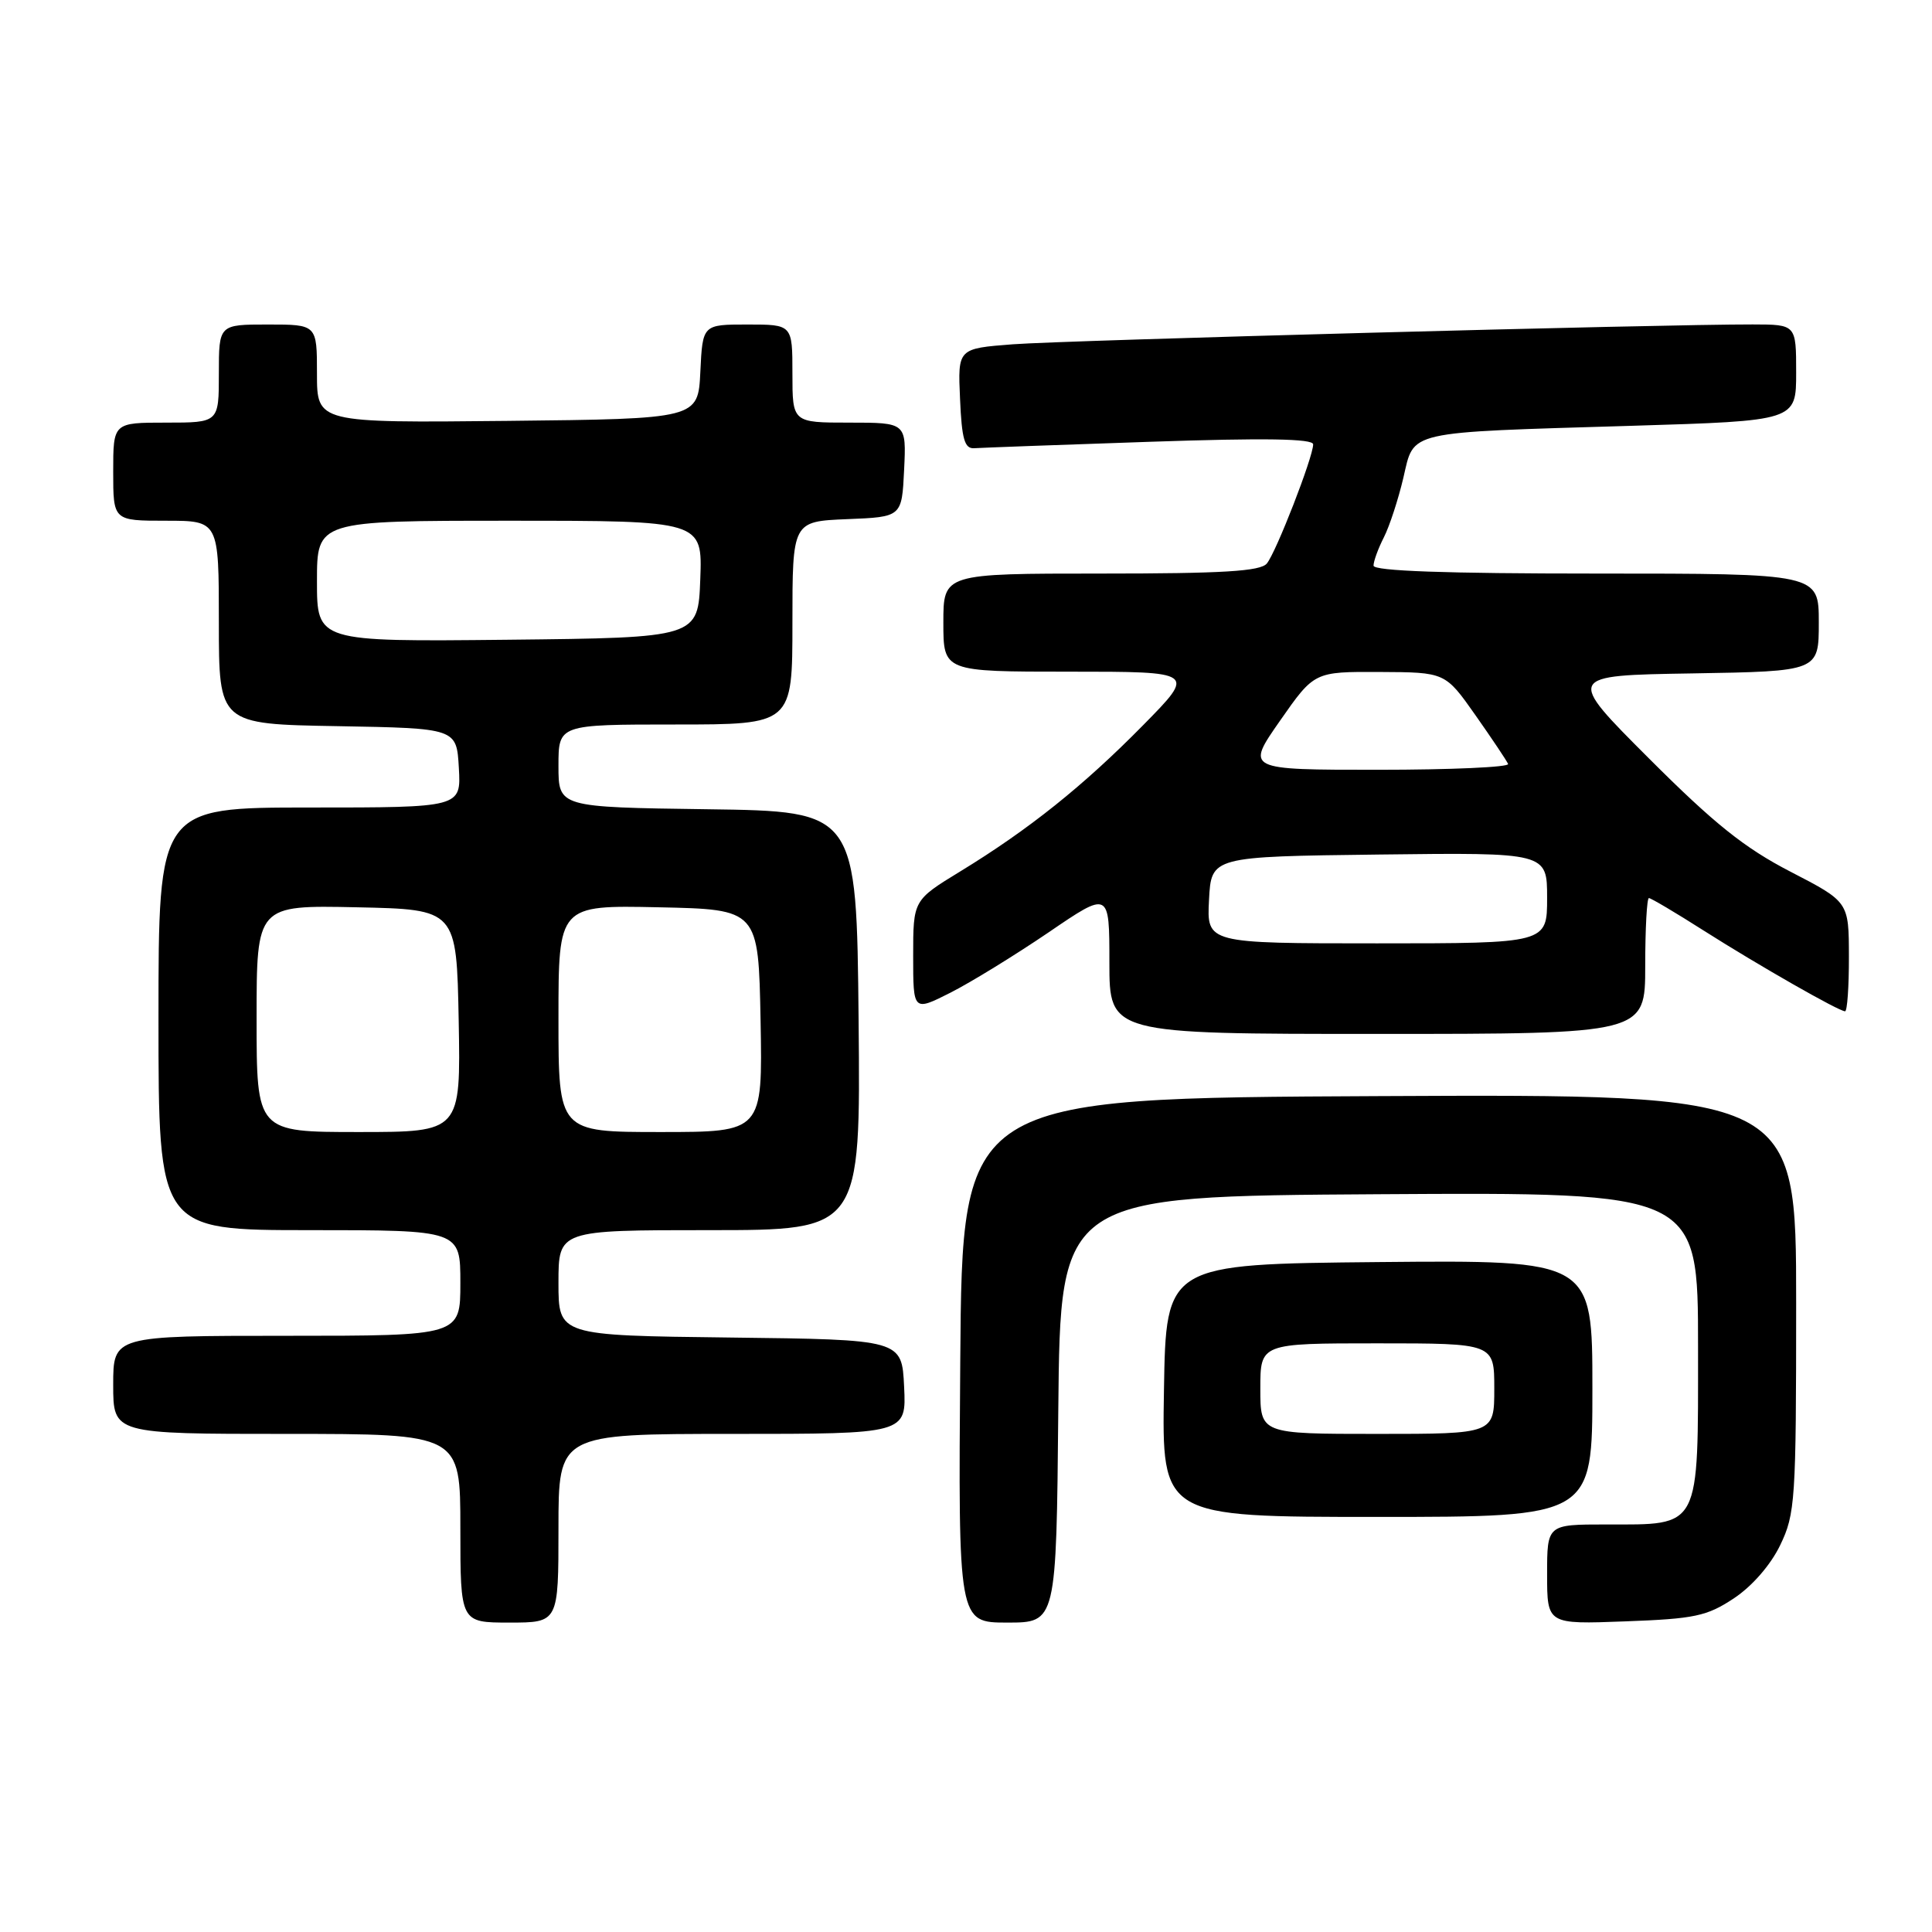 <?xml version="1.0" encoding="UTF-8" standalone="no"?>
<!DOCTYPE svg PUBLIC "-//W3C//DTD SVG 1.1//EN" "http://www.w3.org/Graphics/SVG/1.1/DTD/svg11.dtd" >
<svg xmlns="http://www.w3.org/2000/svg" xmlns:xlink="http://www.w3.org/1999/xlink" version="1.1" viewBox="0 0 256 256">
 <g >
 <path fill="currentColor"
d=" M 74.00 202.50 C 74.00 190.00 74.00 190.00 97.05 190.00 C 120.10 190.00 120.10 190.00 119.80 183.75 C 119.50 177.50 119.50 177.50 96.75 177.23 C 74.00 176.96 74.00 176.96 74.00 169.98 C 74.00 163.00 74.00 163.00 94.02 163.00 C 114.03 163.00 114.03 163.00 113.77 135.25 C 113.50 107.50 113.50 107.50 93.75 107.23 C 74.00 106.96 74.00 106.96 74.00 101.48 C 74.00 96.00 74.00 96.00 89.50 96.00 C 105.00 96.00 105.00 96.00 105.00 82.54 C 105.00 69.09 105.00 69.09 112.25 68.79 C 119.50 68.50 119.50 68.50 119.80 62.25 C 120.10 56.00 120.10 56.00 112.55 56.00 C 105.00 56.00 105.00 56.00 105.00 49.50 C 105.00 43.00 105.00 43.00 99.05 43.00 C 93.10 43.00 93.10 43.00 92.80 49.25 C 92.50 55.50 92.50 55.50 67.25 55.77 C 42.00 56.03 42.00 56.03 42.00 49.52 C 42.00 43.00 42.00 43.00 35.50 43.00 C 29.00 43.00 29.00 43.00 29.00 49.50 C 29.00 56.00 29.00 56.00 22.00 56.00 C 15.00 56.00 15.00 56.00 15.00 62.50 C 15.00 69.00 15.00 69.00 22.00 69.00 C 29.00 69.00 29.00 69.00 29.00 82.47 C 29.00 95.95 29.00 95.95 44.75 96.22 C 60.50 96.50 60.50 96.50 60.80 101.75 C 61.10 107.00 61.10 107.00 41.05 107.00 C 21.00 107.00 21.00 107.00 21.00 135.00 C 21.00 163.00 21.00 163.00 41.00 163.00 C 61.00 163.00 61.00 163.00 61.00 170.00 C 61.00 177.00 61.00 177.00 38.00 177.00 C 15.00 177.00 15.00 177.00 15.00 183.50 C 15.00 190.00 15.00 190.00 38.00 190.00 C 61.00 190.00 61.00 190.00 61.00 202.50 C 61.00 215.00 61.00 215.00 67.50 215.00 C 74.00 215.00 74.00 215.00 74.00 202.50 Z  M 140.23 186.75 C 140.50 158.50 140.50 158.50 182.75 158.24 C 225.00 157.98 225.00 157.98 225.00 178.43 C 225.00 202.84 225.44 202.00 212.78 202.00 C 205.00 202.00 205.00 202.00 205.00 208.61 C 205.00 215.23 205.00 215.23 215.35 214.84 C 224.54 214.50 226.16 214.16 229.73 211.80 C 232.15 210.20 234.61 207.38 235.88 204.75 C 237.88 200.61 238.00 198.85 238.00 172.68 C 238.00 144.98 238.00 144.98 182.75 145.24 C 127.50 145.50 127.50 145.50 127.24 180.25 C 126.97 215.00 126.97 215.00 133.47 215.00 C 139.97 215.00 139.97 215.00 140.23 186.75 Z  M 211.00 183.98 C 211.00 166.97 211.00 166.97 182.75 167.23 C 154.50 167.50 154.50 167.50 154.23 184.25 C 153.95 201.00 153.95 201.00 182.48 201.00 C 211.00 201.00 211.00 201.00 211.00 183.98 Z  M 218.00 128.00 C 218.00 123.05 218.22 119.00 218.49 119.00 C 218.76 119.00 222.02 120.93 225.74 123.30 C 233.06 127.95 243.66 134.00 244.48 134.00 C 244.77 134.00 245.00 130.74 244.99 126.75 C 244.98 119.50 244.98 119.50 237.24 115.50 C 231.15 112.35 227.15 109.15 218.50 100.50 C 207.50 89.50 207.50 89.50 224.25 89.23 C 241.00 88.95 241.00 88.95 241.00 82.48 C 241.00 76.00 241.00 76.00 211.50 76.00 C 191.57 76.00 182.00 75.66 182.00 74.95 C 182.00 74.37 182.61 72.69 183.37 71.20 C 184.12 69.72 185.28 66.17 185.95 63.32 C 187.43 57.00 185.99 57.33 216.25 56.42 C 238.00 55.76 238.00 55.76 238.00 49.38 C 238.00 43.00 238.00 43.00 232.25 42.99 C 220.45 42.96 141.22 45.09 134.21 45.62 C 126.91 46.18 126.91 46.18 127.21 52.84 C 127.44 58.20 127.81 59.48 129.09 59.39 C 129.97 59.33 140.43 58.94 152.34 58.54 C 167.58 58.02 174.00 58.12 174.00 58.88 C 174.00 60.56 169.09 73.19 167.86 74.67 C 167.01 75.70 162.02 76.00 145.88 76.00 C 125.00 76.00 125.00 76.00 125.00 82.50 C 125.00 89.00 125.00 89.00 141.72 89.00 C 158.45 89.00 158.45 89.00 151.47 96.09 C 143.56 104.13 136.32 109.92 127.25 115.46 C 121.00 119.28 121.00 119.28 121.00 126.66 C 121.00 134.03 121.00 134.03 125.95 131.53 C 128.67 130.15 134.52 126.55 138.95 123.54 C 147.00 118.05 147.00 118.05 147.00 127.53 C 147.00 137.00 147.00 137.00 182.50 137.00 C 218.00 137.00 218.00 137.00 218.00 128.00 Z  M 34.00 134.97 C 34.00 119.94 34.00 119.94 47.25 120.22 C 60.50 120.50 60.50 120.50 60.78 135.25 C 61.05 150.00 61.05 150.00 47.53 150.00 C 34.00 150.00 34.00 150.00 34.00 134.97 Z  M 74.00 134.97 C 74.00 119.94 74.00 119.94 87.25 120.22 C 100.50 120.50 100.50 120.50 100.78 135.25 C 101.05 150.00 101.05 150.00 87.53 150.00 C 74.00 150.00 74.00 150.00 74.00 134.97 Z  M 42.00 77.02 C 42.00 69.00 42.00 69.00 67.54 69.00 C 93.08 69.00 93.08 69.00 92.79 76.75 C 92.50 84.50 92.50 84.50 67.25 84.77 C 42.00 85.03 42.00 85.03 42.00 77.02 Z  M 167.00 184.00 C 167.00 178.00 167.00 178.00 182.50 178.00 C 198.00 178.00 198.00 178.00 198.00 184.00 C 198.00 190.00 198.00 190.00 182.50 190.00 C 167.00 190.00 167.00 190.00 167.00 184.00 Z  M 160.20 119.25 C 160.50 113.50 160.50 113.50 182.75 113.23 C 205.00 112.96 205.00 112.96 205.00 118.98 C 205.00 125.00 205.00 125.00 182.45 125.00 C 159.90 125.00 159.90 125.00 160.20 119.25 Z  M 169.61 95.50 C 174.15 89.00 174.15 89.00 182.83 89.04 C 191.50 89.08 191.50 89.08 195.50 94.76 C 197.70 97.89 199.65 100.80 199.83 101.23 C 200.02 101.65 192.27 102.00 182.62 102.00 C 165.07 102.00 165.07 102.00 169.61 95.50 Z "/>
</g>
</svg>